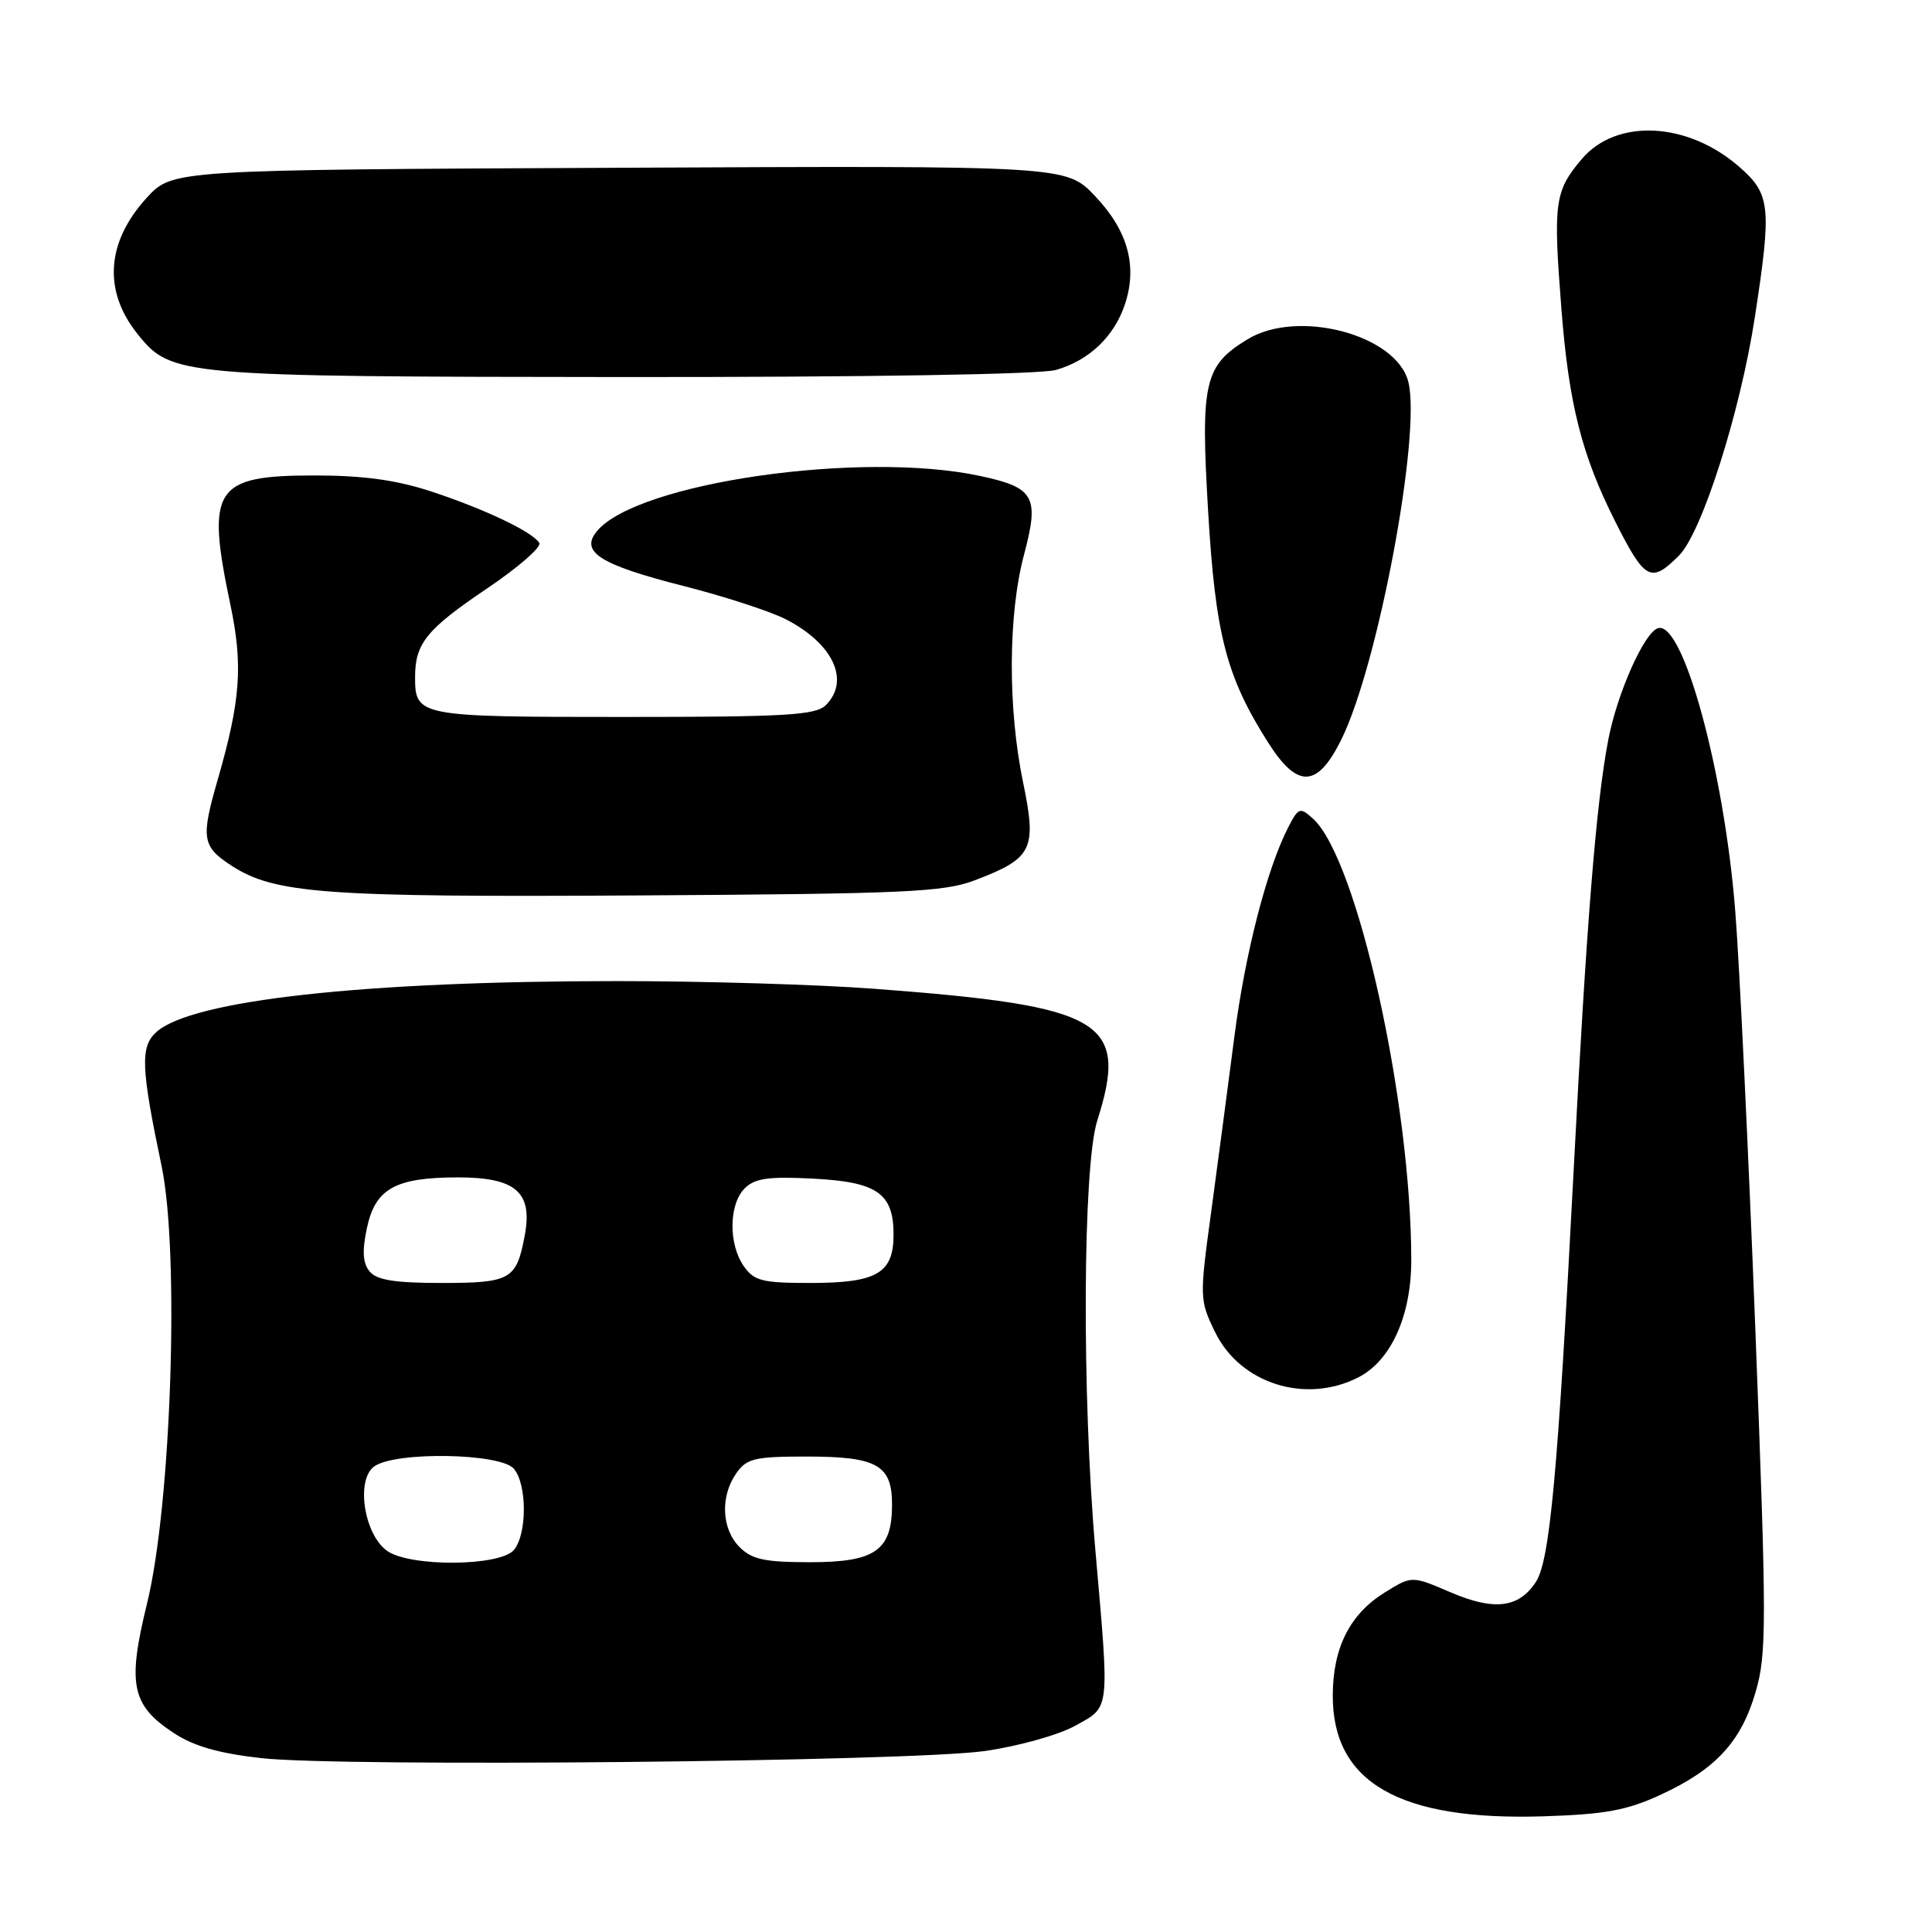 <?xml version="1.0" encoding="UTF-8" standalone="no"?>
<!DOCTYPE svg PUBLIC "-//W3C//DTD SVG 1.1//EN" "http://www.w3.org/Graphics/SVG/1.1/DTD/svg11.dtd" >
<svg xmlns="http://www.w3.org/2000/svg" xmlns:xlink="http://www.w3.org/1999/xlink" version="1.1" viewBox="0 0 256 256">
 <g >
 <path fill="currentColor"
d=" M 220.03 237.82 C 227.34 234.45 230.71 230.80 232.63 224.19 C 234.10 219.15 234.10 215.18 232.59 176.10 C 231.68 152.67 230.49 127.75 229.93 120.72 C 228.47 102.19 223.01 82.22 219.69 83.24 C 217.88 83.79 214.30 91.82 213.11 98.00 C 211.51 106.26 210.22 122.30 208.52 155.00 C 206.43 195.20 205.37 206.79 203.51 209.62 C 201.24 213.08 197.97 213.47 192.16 210.97 C 187.08 208.79 187.08 208.79 183.52 210.99 C 178.88 213.86 176.63 218.28 176.60 224.60 C 176.54 236.18 185.39 241.28 204.53 240.67 C 212.70 240.41 215.57 239.88 220.03 237.82 Z  M 130.49 232.02 C 134.95 231.38 140.25 229.90 142.49 228.66 C 147.13 226.09 147.03 226.99 145.14 205.38 C 143.34 184.76 143.47 154.56 145.39 148.50 C 149.59 135.26 146.34 133.32 116.00 131.03 C 108.58 130.46 93.23 130.00 81.89 130.00 C 48.24 130.00 25.40 132.52 20.71 136.76 C 18.57 138.70 18.68 141.47 21.41 154.50 C 23.81 165.95 22.70 199.41 19.48 212.49 C 16.86 223.17 17.42 225.93 22.97 229.60 C 25.64 231.37 28.95 232.32 34.60 232.96 C 45.33 234.17 120.50 233.43 130.49 232.02 Z  M 180.04 182.48 C 184.33 180.26 187.00 174.32 187.00 167.00 C 187.00 145.96 179.84 113.79 173.98 108.48 C 172.25 106.92 172.06 106.98 170.68 109.66 C 167.86 115.16 164.98 126.35 163.56 137.37 C 162.77 143.49 161.40 153.83 160.52 160.34 C 158.93 171.97 158.94 172.25 160.99 176.48 C 164.32 183.36 173.04 186.10 180.04 182.48 Z  M 129.15 116.65 C 136.84 113.72 137.41 112.58 135.56 103.65 C 133.52 93.78 133.58 81.42 135.69 73.49 C 137.74 65.80 137.08 64.61 129.89 63.07 C 114.09 59.68 84.39 63.96 79.09 70.39 C 76.82 73.13 79.50 74.83 90.51 77.63 C 95.90 79.00 102.01 80.98 104.09 82.04 C 110.38 85.25 112.69 90.17 109.43 93.43 C 108.08 94.77 104.23 95.00 82.63 95.00 C 55.44 95.00 55.00 94.92 55.00 89.73 C 55.00 85.25 56.51 83.39 64.56 77.96 C 68.68 75.18 71.79 72.47 71.46 71.94 C 70.55 70.46 64.19 67.44 57.08 65.10 C 52.48 63.60 48.12 63.00 41.66 63.00 C 28.37 63.00 27.28 64.69 30.53 80.14 C 32.22 88.18 31.88 92.79 28.84 103.34 C 26.61 111.05 26.78 112.15 30.59 114.65 C 36.34 118.42 42.87 118.90 84.50 118.65 C 119.94 118.44 125.03 118.21 129.15 116.65 Z  M 177.73 98.00 C 182.60 88.17 188.35 57.51 186.61 50.60 C 185.05 44.35 171.97 40.89 165.30 44.96 C 159.57 48.45 159.07 50.65 160.08 67.70 C 161.05 84.11 162.48 89.63 168.02 98.37 C 171.92 104.53 174.55 104.43 177.73 98.00 Z  M 222.47 73.62 C 225.51 70.58 230.61 54.57 232.53 42.00 C 234.77 27.41 234.60 25.73 230.51 22.15 C 223.64 16.11 214.16 15.64 209.56 21.11 C 205.99 25.35 205.79 26.85 206.90 41.00 C 207.88 53.55 209.60 60.32 214.00 69.05 C 217.96 76.92 218.75 77.34 222.47 73.62 Z  M 139.92 49.02 C 144.32 47.76 147.65 44.58 149.07 40.29 C 150.74 35.23 149.44 30.54 145.09 25.97 C 141.27 21.95 141.27 21.95 82.06 22.23 C 22.85 22.50 22.85 22.50 19.45 26.20 C 14.07 32.08 13.64 38.56 18.25 44.29 C 22.71 49.82 23.67 49.91 82.51 49.96 C 114.78 49.98 137.88 49.61 139.92 49.02 Z  M 51.31 205.51 C 48.25 203.36 47.12 196.12 49.57 194.32 C 52.33 192.30 66.37 192.53 68.10 194.63 C 69.85 196.72 69.85 203.28 68.10 205.37 C 66.29 207.56 54.37 207.65 51.31 205.51 Z  M 98.00 205.00 C 95.61 202.61 95.41 198.29 97.56 195.22 C 98.94 193.25 99.99 193.00 106.87 193.00 C 116.22 193.00 118.20 194.11 118.20 199.37 C 118.20 205.45 115.99 207.00 107.35 207.00 C 101.33 207.00 99.64 206.64 98.00 205.00 Z  M 48.98 168.48 C 48.07 167.38 47.97 165.79 48.61 162.76 C 49.72 157.51 52.34 156.03 60.60 156.01 C 68.34 156.00 70.61 157.95 69.53 163.71 C 68.44 169.56 67.67 170.00 58.50 170.00 C 52.34 170.00 49.93 169.62 48.98 168.48 Z  M 98.56 167.78 C 96.51 164.86 96.57 159.57 98.67 157.47 C 100.01 156.13 101.81 155.87 107.65 156.17 C 116.23 156.60 118.40 158.10 118.40 163.60 C 118.40 168.72 116.19 170.00 107.37 170.00 C 101.01 170.00 99.92 169.73 98.56 167.78 Z "/>
</g>
</svg>